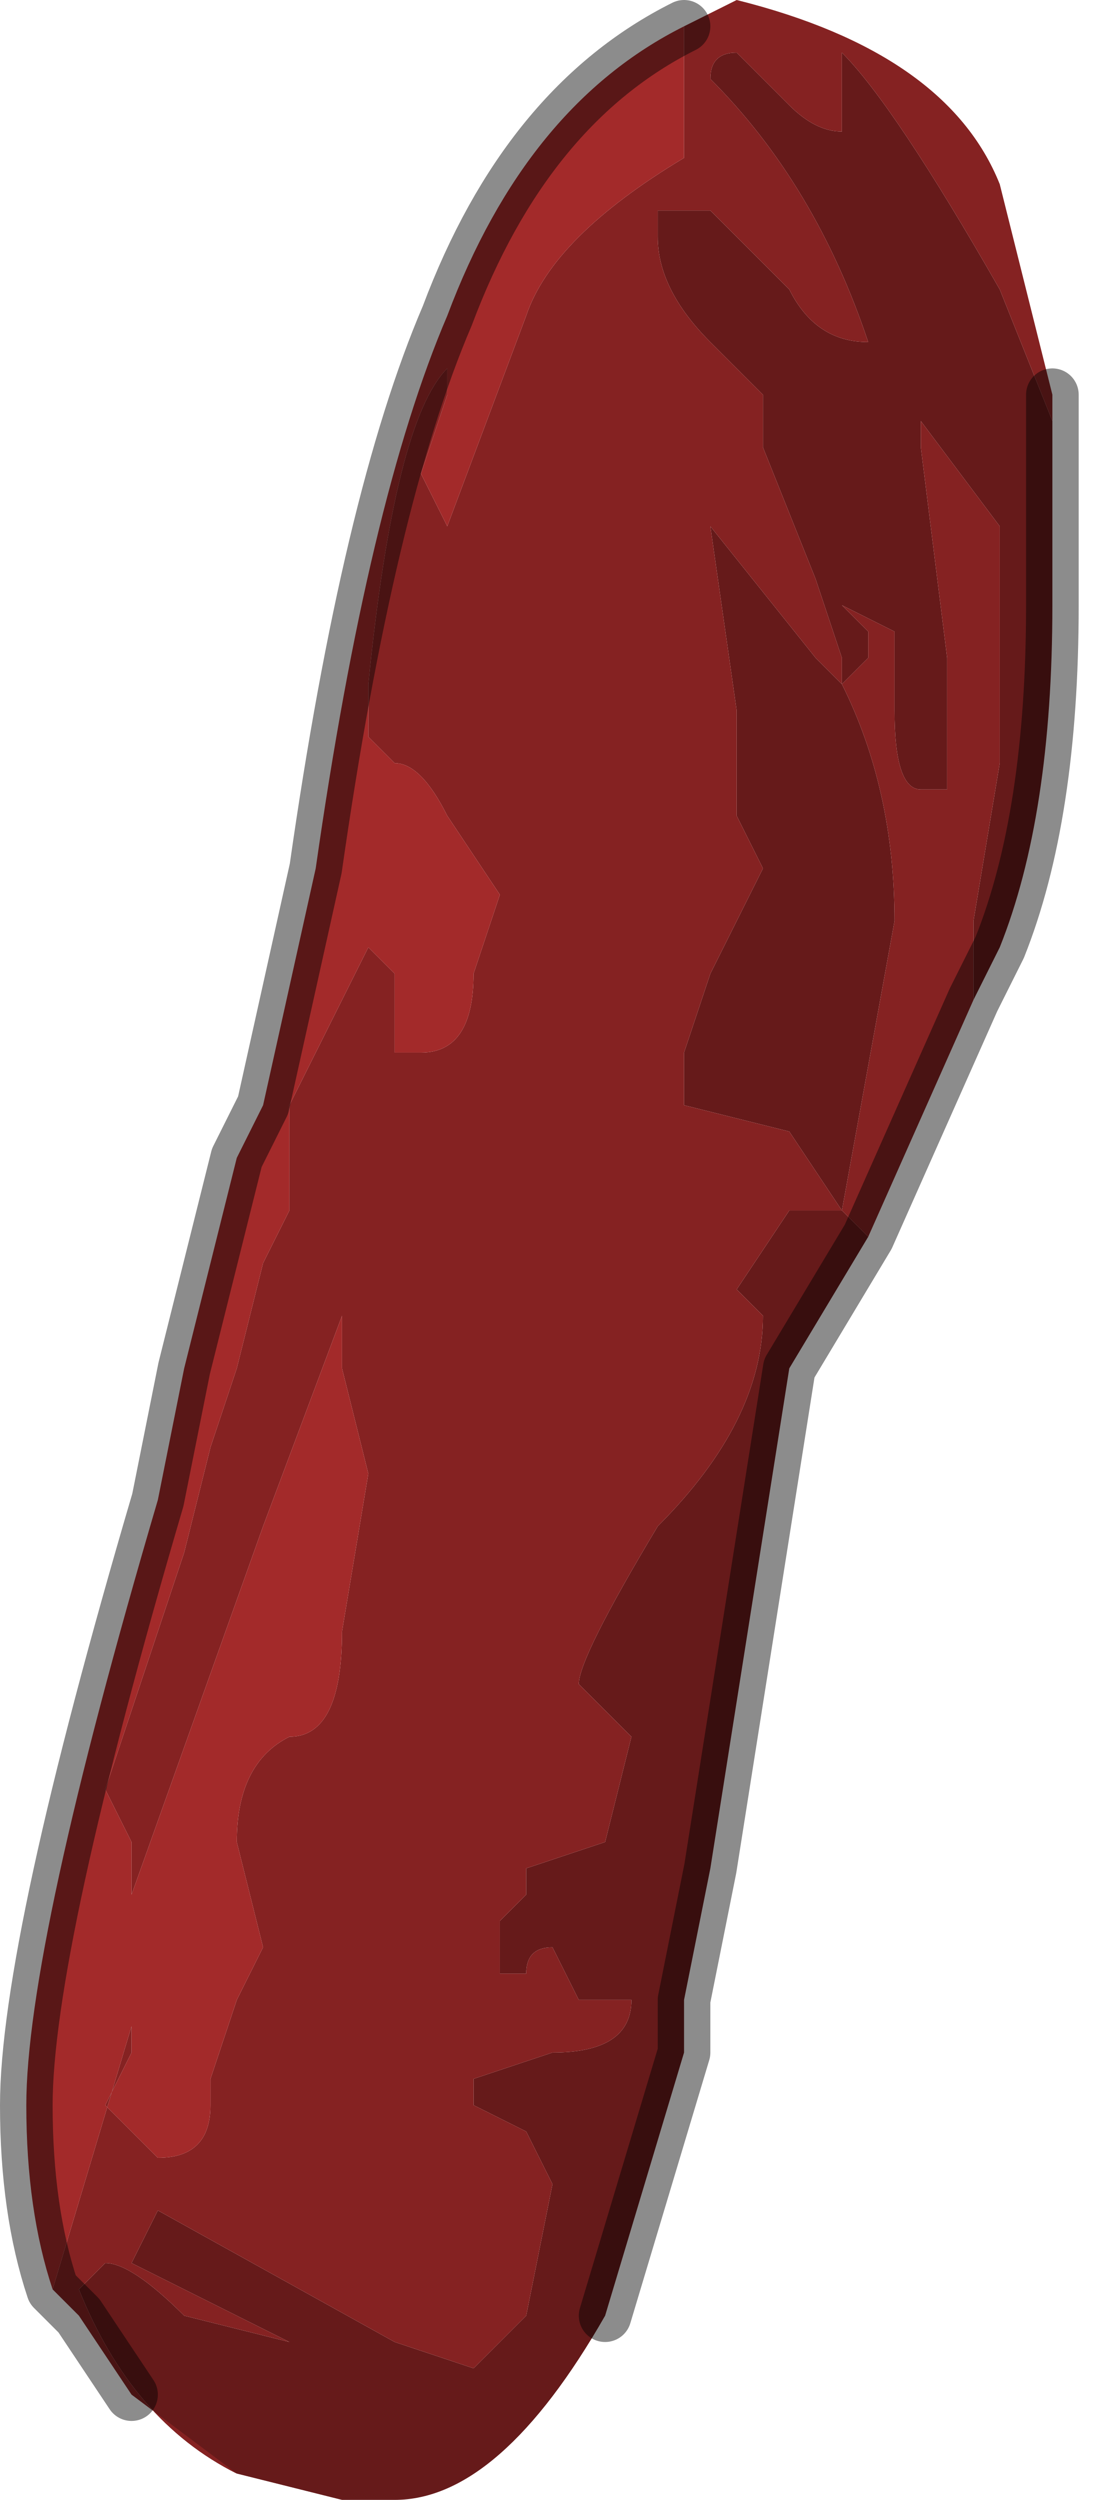 <?xml version="1.0" encoding="UTF-8" standalone="no"?>
<svg xmlns:xlink="http://www.w3.org/1999/xlink" height="4.75px" width="2.1px" xmlns="http://www.w3.org/2000/svg">
  <g transform="matrix(1.0, 0.0, 0.0, 1.0, 1.0, 2.45)">
    <path d="M1.0 -1.65 L1.0 -1.3 Q1.0 -0.9 0.9 -0.65 L0.85 -0.55 0.85 -0.7 0.9 -1.0 0.9 -1.2 0.9 -1.45 0.75 -1.65 0.75 -1.6 0.8 -1.2 0.8 -0.95 0.75 -0.95 Q0.7 -0.95 0.7 -1.1 L0.7 -1.25 0.6 -1.3 0.6 -1.3 0.65 -1.25 0.65 -1.2 0.6 -1.15 0.6 -1.2 0.55 -1.35 0.45 -1.6 0.45 -1.7 0.35 -1.8 Q0.25 -1.9 0.25 -2.0 L0.25 -2.05 0.35 -2.05 0.5 -1.9 Q0.55 -1.8 0.65 -1.8 L0.65 -1.8 Q0.55 -2.1 0.35 -2.3 0.35 -2.35 0.4 -2.35 L0.5 -2.25 Q0.55 -2.2 0.6 -2.2 L0.6 -2.35 Q0.7 -2.25 0.9 -1.9 L1.0 -1.65 M0.65 -0.1 L0.5 0.15 0.35 1.1 0.3 1.35 0.3 1.45 0.15 1.95 Q-0.05 2.3 -0.25 2.3 L-0.35 2.3 -0.55 2.25 Q-0.75 2.15 -0.85 1.9 L-0.8 1.85 Q-0.75 1.85 -0.65 1.95 L-0.45 2.0 -0.45 2.0 -0.75 1.85 -0.7 1.75 -0.25 2.0 -0.1 2.05 0.0 1.95 0.05 1.7 0.0 1.6 -0.1 1.55 -0.1 1.5 0.05 1.45 Q0.2 1.45 0.2 1.35 L0.1 1.35 0.05 1.25 Q0.0 1.25 0.0 1.3 L-0.05 1.3 -0.05 1.2 0.0 1.15 0.0 1.1 0.15 1.05 0.2 0.85 0.15 0.8 0.1 0.75 Q0.1 0.7 0.25 0.45 0.45 0.25 0.45 0.05 L0.4 0.0 0.5 -0.15 0.55 -0.15 0.6 -0.15 0.5 -0.3 0.3 -0.35 0.3 -0.45 0.35 -0.6 0.45 -0.8 0.4 -0.9 0.4 -1.0 0.4 -1.1 0.35 -1.45 0.55 -1.2 0.6 -1.15 Q0.7 -0.95 0.7 -0.7 L0.6 -0.15 0.65 -0.1" fill="#661a1a" fill-rule="evenodd" stroke="none"/>
    <path d="M1.0 -1.65 L0.9 -1.9 Q0.7 -2.25 0.6 -2.35 L0.6 -2.2 Q0.55 -2.2 0.5 -2.25 L0.4 -2.35 Q0.35 -2.35 0.35 -2.3 0.55 -2.1 0.65 -1.8 L0.65 -1.8 Q0.55 -1.8 0.5 -1.9 L0.35 -2.05 0.25 -2.05 0.25 -2.0 Q0.25 -1.9 0.35 -1.8 L0.45 -1.7 0.45 -1.6 0.55 -1.35 0.6 -1.2 0.6 -1.15 0.65 -1.2 0.65 -1.25 0.6 -1.3 0.6 -1.3 0.7 -1.25 0.7 -1.1 Q0.7 -0.95 0.75 -0.95 L0.8 -0.95 0.8 -1.2 0.75 -1.6 0.75 -1.65 0.9 -1.45 0.9 -1.2 0.9 -1.0 0.85 -0.7 0.85 -0.55 0.65 -0.1 0.6 -0.15 0.7 -0.7 Q0.7 -0.95 0.6 -1.15 L0.55 -1.2 0.35 -1.45 0.4 -1.1 0.4 -1.0 0.4 -0.9 0.45 -0.8 0.35 -0.6 0.3 -0.45 0.3 -0.35 0.5 -0.3 0.6 -0.15 0.55 -0.15 0.5 -0.15 0.4 0.0 0.45 0.05 Q0.45 0.25 0.25 0.45 0.1 0.7 0.1 0.75 L0.15 0.8 0.2 0.85 0.15 1.05 0.0 1.1 0.0 1.15 -0.05 1.2 -0.05 1.3 0.0 1.3 Q0.0 1.25 0.05 1.25 L0.1 1.35 0.2 1.35 Q0.2 1.45 0.05 1.45 L-0.1 1.5 -0.1 1.55 0.0 1.6 0.05 1.7 0.0 1.95 -0.1 2.05 -0.25 2.0 -0.7 1.75 -0.75 1.85 -0.45 2.0 -0.45 2.0 -0.65 1.95 Q-0.75 1.85 -0.8 1.85 L-0.85 1.9 Q-0.75 2.15 -0.55 2.25 L-0.75 2.1 -0.85 1.95 -0.9 1.9 -0.75 1.4 -0.75 1.45 -0.8 1.55 -0.7 1.65 Q-0.6 1.65 -0.6 1.55 L-0.6 1.5 -0.55 1.35 -0.5 1.25 -0.55 1.05 Q-0.55 0.9 -0.45 0.85 -0.35 0.85 -0.35 0.65 L-0.35 0.65 -0.3 0.35 -0.35 0.15 -0.35 0.05 -0.35 0.05 -0.5 0.45 -0.75 1.15 -0.75 1.05 -0.8 0.95 -0.65 0.5 -0.6 0.3 -0.55 0.15 -0.5 -0.05 -0.45 -0.15 -0.45 -0.35 -0.3 -0.65 -0.25 -0.6 -0.25 -0.45 -0.2 -0.45 Q-0.1 -0.45 -0.1 -0.6 L-0.05 -0.75 -0.15 -0.9 Q-0.2 -1.0 -0.25 -1.0 L-0.3 -1.05 -0.3 -1.15 Q-0.25 -1.65 -0.15 -1.75 L-0.15 -1.7 -0.2 -1.55 -0.15 -1.45 0.0 -1.85 Q0.05 -2.0 0.3 -2.15 L0.3 -2.2 Q0.3 -2.25 0.3 -2.35 L0.3 -2.4 0.4 -2.45 Q0.8 -2.35 0.9 -2.1 L1.0 -1.7 1.0 -1.65" fill="#852222" fill-rule="evenodd" stroke="none"/>
    <path d="M-0.9 1.9 Q-0.95 1.75 -0.95 1.55 -0.95 1.25 -0.7 0.4 L-0.65 0.15 -0.55 -0.25 -0.5 -0.35 -0.4 -0.8 Q-0.3 -1.5 -0.15 -1.85 0.0 -2.25 0.3 -2.4 L0.3 -2.35 Q0.3 -2.25 0.3 -2.2 L0.3 -2.15 Q0.05 -2.0 0.0 -1.85 L-0.15 -1.45 -0.2 -1.55 -0.15 -1.7 -0.15 -1.75 Q-0.25 -1.65 -0.3 -1.15 L-0.3 -1.05 -0.25 -1.0 Q-0.2 -1.0 -0.15 -0.9 L-0.05 -0.75 -0.1 -0.6 Q-0.1 -0.45 -0.2 -0.45 L-0.25 -0.45 -0.25 -0.6 -0.3 -0.65 -0.45 -0.35 -0.45 -0.15 -0.5 -0.05 -0.55 0.15 -0.6 0.3 -0.65 0.5 -0.8 0.95 -0.75 1.05 -0.75 1.15 -0.5 0.45 -0.35 0.05 -0.35 0.05 -0.35 0.15 -0.3 0.35 -0.35 0.65 -0.35 0.65 Q-0.35 0.85 -0.45 0.85 -0.55 0.9 -0.55 1.05 L-0.5 1.25 -0.55 1.35 -0.6 1.5 -0.6 1.55 Q-0.6 1.65 -0.7 1.65 L-0.8 1.55 -0.75 1.45 -0.75 1.4 -0.9 1.9" fill="#a32a2a" fill-rule="evenodd" stroke="none"/>
    <path d="M0.85 -0.55 L0.9 -0.65 Q1.0 -0.9 1.0 -1.3 L1.0 -1.65 1.0 -1.7 M0.85 -0.55 L0.65 -0.1 0.5 0.15 0.35 1.1 0.3 1.35 0.3 1.45 0.15 1.95 M-0.75 2.1 L-0.85 1.95 -0.9 1.9 Q-0.95 1.75 -0.95 1.55 -0.95 1.25 -0.7 0.4 L-0.65 0.15 -0.55 -0.25 -0.5 -0.35 -0.4 -0.8 Q-0.3 -1.5 -0.15 -1.85 0.0 -2.25 0.3 -2.4" fill="none" stroke="#000000" stroke-linecap="round" stroke-linejoin="round" stroke-opacity="0.451" stroke-width="0.1"/>
  </g>
</svg>
